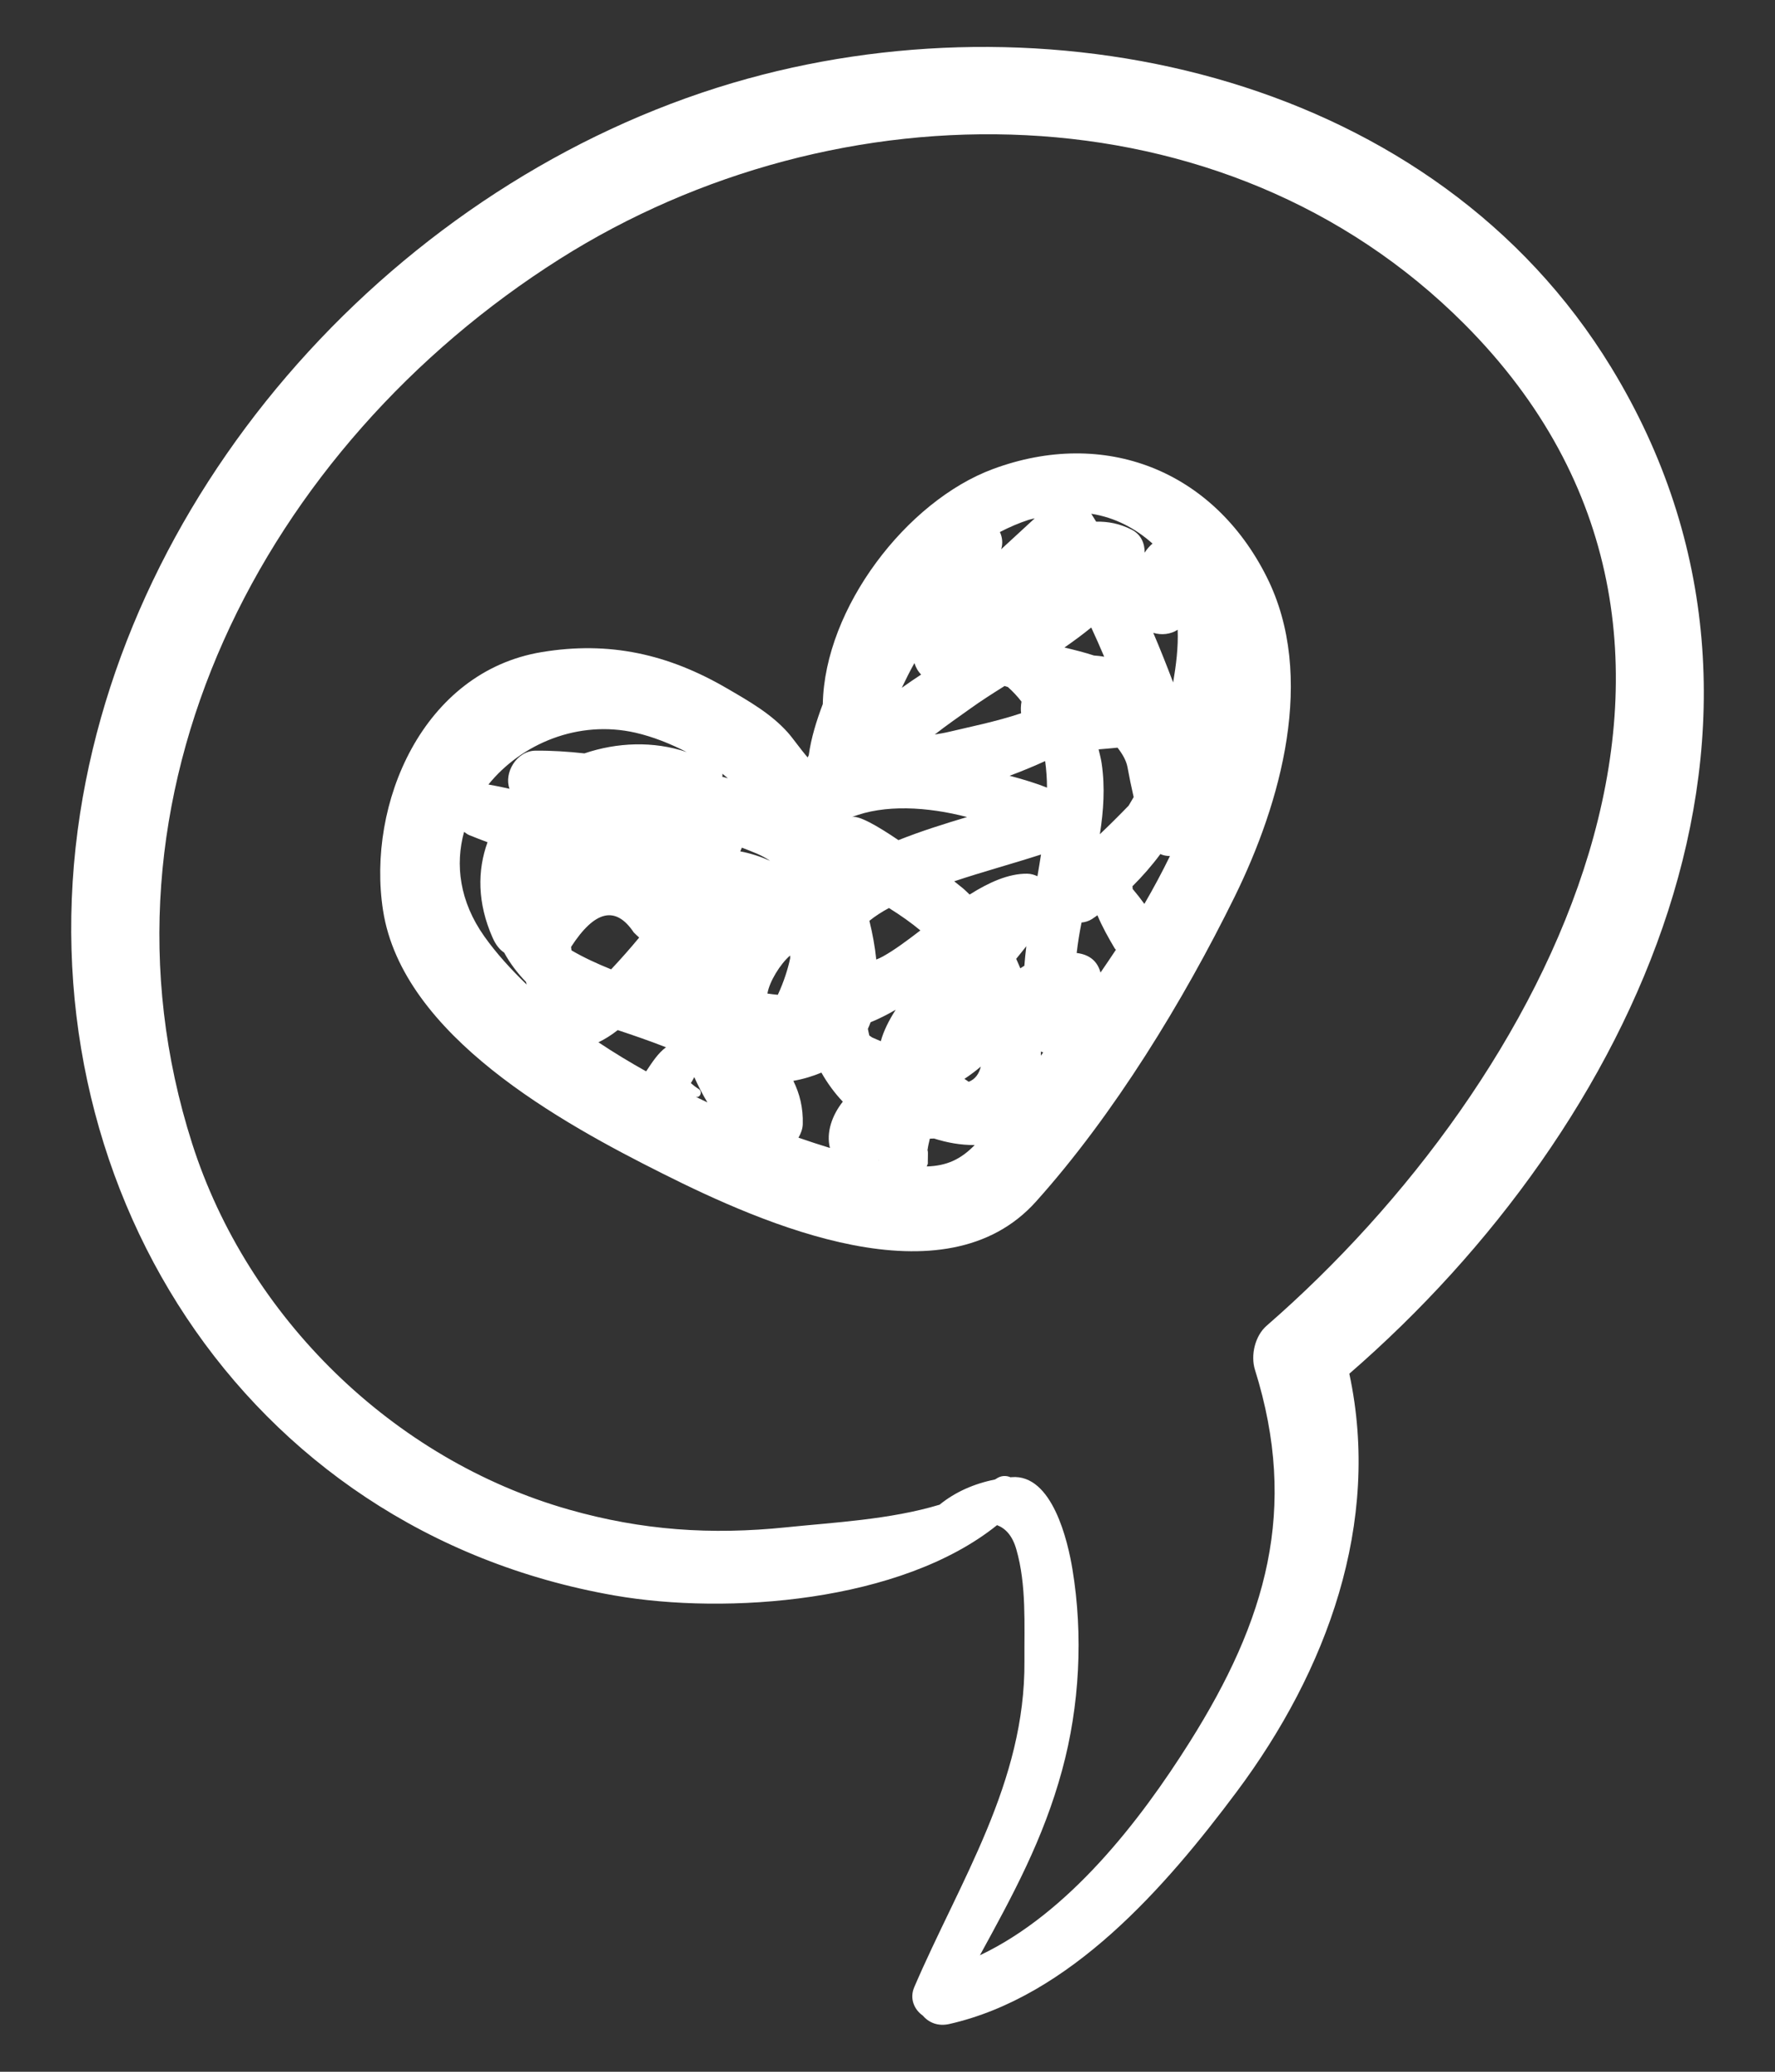 <?xml version="1.0" encoding="utf-8"?>
<!-- Generator: Adobe Illustrator 16.0.4, SVG Export Plug-In . SVG Version: 6.00 Build 0)  -->
<svg version="1.2" baseProfile="tiny" id="Layer_1" xmlns="http://www.w3.org/2000/svg" xmlns:xlink="http://www.w3.org/1999/xlink"
	 x="0px" y="0px" width="60px" height="70px" viewBox="0 0 60 70" xml:space="preserve">
<rect x="0" y="0" width="60" height="70" fill="#333333" stroke="none"/>
<path fill="#FFFFFF" d="M54.463,12.414C48.497,2.641,35.769-0.235,25.282,2.655C13.974,5.771,4.506,15.862,2.707,27.485
	c-1.914,12.369,5.47,24.226,18.067,26.423c3.795,0.662,9.683,0.232,12.929-2.377c0.287,0.109,0.52,0.355,0.653,0.822
	c0.345,1.201,0.264,2.533,0.273,3.771c0.032,4.098-2.179,7.42-3.724,11.016c-0.17,0.396,0.008,0.766,0.284,0.959
	c0.2,0.234,0.508,0.375,0.894,0.289c4.096-0.924,7.315-4.629,9.719-7.846c3.059-4.096,4.893-9.09,3.809-14.127
	C55.254,38.055,61.765,24.372,54.463,12.414 M42.816,44.793c-0.395,0.342-0.547,1-0.395,1.488c1.479,4.721,0.381,8.471-2.203,12.574
	c-1.681,2.67-4.088,5.785-7.094,7.209c1.101-2.012,2.14-3.906,2.778-6.254c0.593-2.172,0.718-4.566,0.349-6.791
	c-0.15-0.91-0.67-3.229-2.061-3.109c-0.01,0-0.021,0.002-0.03,0.004c-0.148-0.064-0.321-0.066-0.494,0.055
	c-0.012,0.008-0.025,0.014-0.038,0.021c-0.691,0.137-1.341,0.42-1.867,0.85c-1.672,0.506-3.598,0.6-5.181,0.764
	c-2.542,0.262-4.873,0.105-7.347-0.598c-5.952-1.691-10.865-6.51-12.737-12.365C2.739,26.885,8.939,15.063,18.919,8.751
	c9.39-5.939,22.454-5.948,30.582,2.199C60.195,21.669,52.259,36.584,42.816,44.793"/>
<path fill="#FFFFFF" d="M33.563,15.848c-2.916,1.081-5.689,4.696-5.75,7.94c-0.212,0.559-0.396,1.15-0.475,1.73
	c-0.014,0.024-0.024,0.052-0.037,0.074c-0.254-0.294-0.495-0.645-0.669-0.84c-0.569-0.638-1.321-1.065-2.052-1.49
	c-1.999-1.166-3.989-1.607-6.269-1.229c-4.017,0.665-5.922,5.123-5.363,8.729c0.657,4.236,6.038,7.181,9.445,8.888
	c3.437,1.725,9.527,4.406,12.628,0.947c2.634-2.936,4.979-6.773,6.714-10.299c1.555-3.161,2.771-7.441,1.084-10.802
	C41.008,15.883,37.337,14.449,33.563,15.848 M38.683,30.541c-0.126-0.174-0.259-0.344-0.396-0.505
	c0.002-0.03-0.003-0.06-0.007-0.091c0.337-0.336,0.654-0.696,0.944-1.088c0.102,0.047,0.212,0.066,0.324,0.067
	C39.282,29.469,38.993,30.008,38.683,30.541 M20.229,35.217c0.214-0.104,0.432-0.238,0.652-0.412c0.534,0.176,1.09,0.369,1.631,0.58
	c-0.275,0.205-0.469,0.51-0.671,0.814C21.294,35.893,20.755,35.568,20.229,35.217 M19.304,31.994c0.8-1.236,1.506-1.404,2.119-0.489
	c0.059,0.061,0.121,0.117,0.183,0.173c-0.306,0.371-0.624,0.729-0.948,1.074c-0.461-0.186-0.912-0.391-1.341-0.641
	C19.312,32.072,19.308,32.033,19.304,31.994 M23.623,36.799c-0.102-0.064-0.187-0.129-0.27-0.203
	c0.043-0.066,0.08-0.135,0.115-0.203c0.135,0.301,0.283,0.586,0.444,0.854c-0.13-0.059-0.263-0.127-0.395-0.189
	C23.672,37.107,23.751,36.881,23.623,36.799 M39.808,21.278c0.025,0.598-0.056,1.209-0.152,1.781
	c-0.217-0.571-0.438-1.13-0.672-1.677C39.263,21.468,39.575,21.432,39.808,21.278 M35.982,21.878
	c0.313-0.217,0.617-0.442,0.905-0.676c0.15,0.324,0.297,0.653,0.438,0.987c-0.114-0.019-0.228-0.034-0.346-0.041
	C36.656,22.042,36.319,21.959,35.982,21.878 M37.178,28.187c0.126-0.795,0.18-1.592,0.062-2.388
	c-0.023-0.163-0.068-0.319-0.104-0.48c0.201-0.014,0.421-0.037,0.64-0.057c0.165,0.212,0.294,0.432,0.336,0.657
	c0.065,0.353,0.133,0.686,0.209,1.013c-0.055,0.096-0.111,0.193-0.169,0.288C37.833,27.55,37.509,27.872,37.178,28.187
	 M38.251,17.895c-0.4-0.204-0.801-0.278-1.198-0.27c-0.056-0.088-0.109-0.178-0.165-0.266c0.797,0.124,1.489,0.489,2.07,1.007
	c-0.096,0.083-0.187,0.181-0.265,0.307C38.696,18.36,38.572,18.059,38.251,17.895 M35.392,26.612
	c-0.348-0.138-0.779-0.274-1.264-0.401c0.409-0.151,0.814-0.319,1.201-0.496C35.369,26.005,35.39,26.304,35.392,26.612 M34.516,24.1
	c-0.866,0.288-1.789,0.471-2.42,0.623c-0.165,0.04-0.332,0.068-0.498,0.094c0.397-0.312,0.819-0.601,1.226-0.893
	c0.331-0.238,0.719-0.486,1.134-0.746c0.037,0.011,0.073,0.024,0.111,0.035c0.174,0.155,0.326,0.319,0.46,0.493
	C34.505,23.85,34.502,23.979,34.516,24.1 M31.137,22.792c-0.208,0.136-0.432,0.288-0.654,0.447c0.135-0.285,0.276-0.564,0.427-0.835
	C30.956,22.548,31.029,22.683,31.137,22.792 M29.848,32.314c-0.074,0.042-0.15,0.076-0.228,0.106
	c-0.043-0.426-0.123-0.864-0.232-1.308c0.197-0.16,0.422-0.304,0.661-0.432c0.411,0.257,0.758,0.503,1.062,0.757
	C30.661,31.782,30.233,32.101,29.848,32.314 M29.429,34.539c0.274-0.111,0.559-0.254,0.848-0.422
	c-0.235,0.367-0.413,0.727-0.503,1.062c-0.098-0.043-0.199-0.082-0.295-0.127c-0.031-0.021-0.062-0.041-0.093-0.064
	c-0.019-0.072-0.034-0.148-0.049-0.225C29.37,34.689,29.401,34.615,29.429,34.539 M26.71,32.374
	c-0.067,0.335-0.216,0.809-0.418,1.238c-0.114-0.013-0.223-0.021-0.35-0.042c0.059-0.392,0.435-1.006,0.766-1.285
	C26.709,32.313,26.709,32.342,26.71,32.374 M25.077,28.64c0.174,0.068,0.354,0.135,0.516,0.206c0.159,0.069,0.305,0.15,0.44,0.239
	c-0.332-0.147-0.674-0.256-1.01-0.319C25.041,28.724,25.062,28.68,25.077,28.64 M26.817,36.52c0.356-0.064,0.668-0.162,0.949-0.279
	c0.202,0.357,0.445,0.689,0.723,0.982c-0.359,0.453-0.57,1.039-0.434,1.564c-0.357-0.109-0.712-0.225-1.065-0.348
	c0.08-0.139,0.141-0.291,0.146-0.455C27.153,37.434,27.031,36.951,26.817,36.52 M29.703,39.201c0.001,0.006,0.003,0.01,0.004,0.012
	c-0.003,0-0.006,0-0.009,0C29.7,39.209,29.702,39.205,29.703,39.201 M30.37,28.386c-0.71-0.482-1.368-0.859-1.58-0.775
	c1.096-0.44,2.563-0.354,3.899-0.005C31.928,27.833,31.13,28.083,30.37,28.386 M35.189,28.872c-0.038,0.243-0.078,0.488-0.121,0.734
	c-0.106-0.05-0.221-0.084-0.346-0.086c-0.629-0.006-1.291,0.292-1.946,0.705c-0.079-0.073-0.154-0.153-0.238-0.221
	c-0.057-0.046-0.156-0.125-0.283-0.227C33.225,29.453,34.216,29.187,35.189,28.872 M34.693,31.97
	c-0.027,0.223-0.05,0.443-0.067,0.662c-0.047,0.024-0.091,0.058-0.136,0.086c-0.046-0.107-0.09-0.216-0.14-0.321
	C34.466,32.254,34.582,32.112,34.693,31.97 M33.155,36.037c-0.061,0.248-0.194,0.43-0.41,0.514
	c-0.047-0.035-0.096-0.066-0.145-0.098C32.789,36.328,32.976,36.188,33.155,36.037 M35.186,35.527
	c0.023,0.016,0.052,0.02,0.077,0.033c-0.027,0.035-0.054,0.072-0.079,0.109C35.183,35.623,35.187,35.572,35.186,35.527
	 M36.395,32.199c0.039-0.342,0.095-0.686,0.164-1.029c0.119-0.012,0.239-0.045,0.35-0.115c0.064-0.039,0.123-0.088,0.187-0.13
	c0.163,0.389,0.375,0.766,0.585,1.12c0.012,0.019,0.027,0.026,0.04,0.045c-0.171,0.259-0.346,0.516-0.521,0.771
	C37.108,32.511,36.863,32.256,36.395,32.199 M34.769,17.565c0.071-0.022,0.138-0.033,0.208-0.052
	c-0.378,0.351-0.757,0.697-1.134,1.044c0.06-0.193,0.042-0.4-0.044-0.581C34.118,17.812,34.442,17.671,34.769,17.565 M24.603,26.296
	c-0.064-0.016-0.126-0.039-0.189-0.052c0.012-0.031,0.006-0.066,0.006-0.101C24.483,26.192,24.54,26.246,24.603,26.296
	 M21.478,24.756c0.591,0.135,1.175,0.369,1.734,0.654c-1.125-0.379-2.352-0.328-3.457,0.045c-0.566-0.062-1.121-0.097-1.655-0.092
	c-0.639,0.007-1.075,0.756-0.877,1.288c-0.257-0.059-0.488-0.104-0.713-0.144C17.622,25.131,19.541,24.316,21.478,24.756
	 M16.373,31.641c-0.843-1.188-0.99-2.431-0.686-3.534c0.058,0.037,0.105,0.082,0.177,0.111c0.204,0.085,0.411,0.16,0.616,0.239
	c-0.347,0.954-0.347,2.056,0.171,3.225c0.108,0.245,0.241,0.408,0.392,0.505c0.193,0.358,0.45,0.693,0.737,0.991
	c0.007,0.031,0.017,0.056,0.022,0.087C17.27,32.75,16.777,32.211,16.373,31.641 M31.327,39.412c0.01-0.035,0.028-0.061,0.035-0.098
	c-0.001-0.086,0.01-0.385,0.002-0.412c-0.019-0.07-0.012-0.033-0.009-0.055c0.017-0.125,0.046-0.25,0.077-0.375
	c0.048-0.004,0.094,0.002,0.142-0.004c0.435,0.139,0.891,0.223,1.373,0.221C32.473,39.176,32,39.391,31.327,39.412"/>
<path fill="#FFFFFF" d="M31.375,39.238c-0.002,0.027-0.009,0.051-0.013,0.076C31.362,39.355,31.365,39.352,31.375,39.238"/>
</svg>
